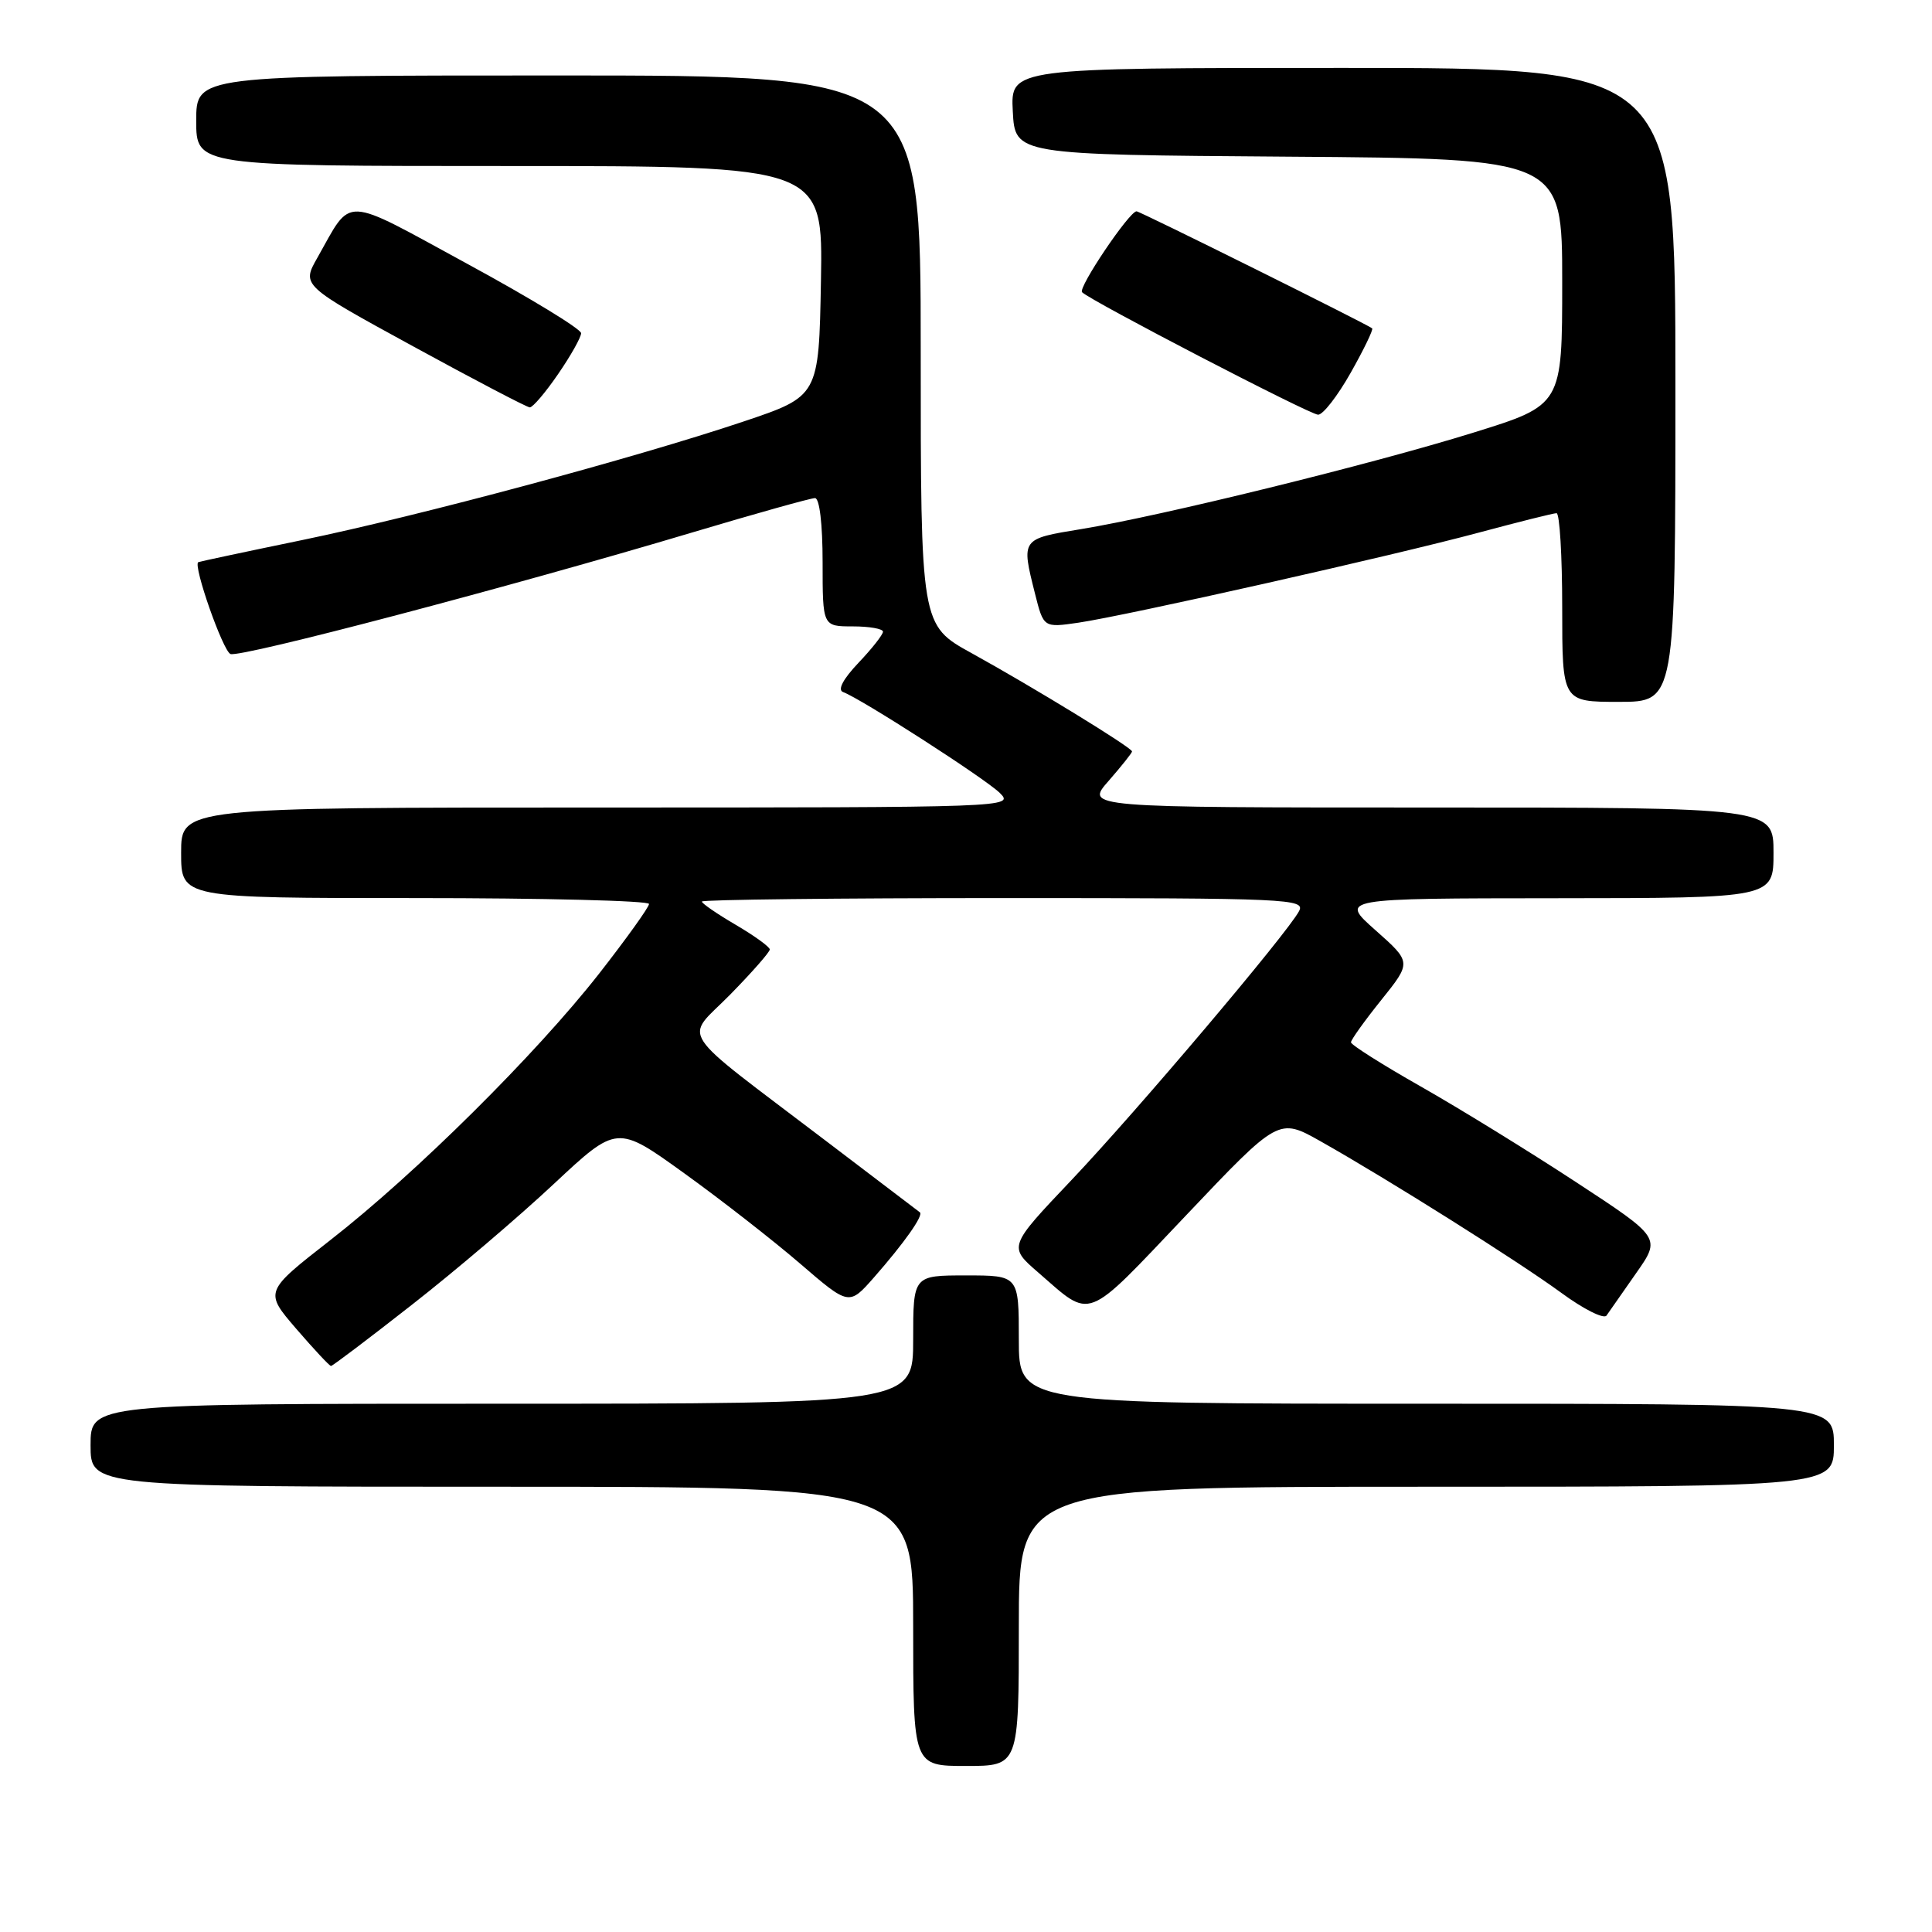 <?xml version="1.0" encoding="UTF-8" standalone="no"?>
<!DOCTYPE svg PUBLIC "-//W3C//DTD SVG 1.1//EN" "http://www.w3.org/Graphics/SVG/1.1/DTD/svg11.dtd" >
<svg xmlns="http://www.w3.org/2000/svg" xmlns:xlink="http://www.w3.org/1999/xlink" version="1.1" viewBox="0 0 256 256">
 <g >
 <path fill="currentColor"
d=" M 135.00 215.50 C 135.00 197.00 135.00 197.00 189.00 197.00 C 243.00 197.00 243.00 197.00 243.00 191.50 C 243.00 186.00 243.00 186.00 189.00 186.00 C 135.00 186.00 135.00 186.00 135.00 177.50 C 135.00 169.00 135.00 169.00 128.00 169.00 C 121.00 169.00 121.00 169.00 121.00 177.50 C 121.00 186.00 121.00 186.00 66.50 186.00 C 12.00 186.00 12.00 186.00 12.00 191.50 C 12.00 197.00 12.00 197.00 66.50 197.00 C 121.00 197.00 121.00 197.00 121.00 215.50 C 121.00 234.00 121.00 234.00 128.00 234.00 C 135.00 234.00 135.00 234.00 135.00 215.50 Z  M 54.59 172.88 C 60.30 168.42 68.74 161.23 73.36 156.90 C 81.76 149.05 81.76 149.05 90.63 155.44 C 95.51 158.95 102.42 164.34 106.00 167.42 C 112.50 173.02 112.50 173.02 115.81 169.26 C 119.83 164.68 122.40 161.04 121.89 160.64 C 121.67 160.48 116.10 156.24 109.50 151.22 C 89.21 135.78 90.66 137.99 96.75 131.79 C 99.64 128.84 102.00 126.16 102.00 125.81 C 102.00 125.47 99.97 124.00 97.50 122.55 C 95.02 121.10 93.00 119.71 93.00 119.46 C 93.00 119.21 111.02 119.00 133.04 119.00 C 170.86 119.00 173.02 119.10 172.12 120.75 C 170.47 123.80 150.71 147.15 142.00 156.34 C 133.61 165.18 133.61 165.18 137.56 168.60 C 144.78 174.87 143.59 175.33 157.15 161.05 C 169.43 148.10 169.43 148.10 174.97 151.22 C 184.02 156.33 201.11 167.09 206.87 171.30 C 209.82 173.47 212.52 174.82 212.87 174.32 C 213.22 173.82 214.98 171.29 216.79 168.71 C 220.09 164.01 220.09 164.01 208.79 156.61 C 202.58 152.54 193.34 146.85 188.25 143.96 C 183.16 141.07 179.00 138.44 179.01 138.11 C 179.02 137.77 180.82 135.25 183.03 132.50 C 187.04 127.50 187.04 127.50 182.27 123.27 C 177.50 119.04 177.50 119.04 206.25 119.02 C 235.00 119.00 235.00 119.00 235.00 113.00 C 235.00 107.00 235.00 107.00 189.40 107.00 C 143.79 107.00 143.79 107.00 146.90 103.47 C 148.60 101.52 150.00 99.77 150.00 99.57 C 150.00 99.07 136.95 91.08 128.75 86.55 C 122.00 82.83 122.00 82.83 122.00 46.41 C 122.00 10.00 122.00 10.00 74.00 10.00 C 26.00 10.00 26.00 10.00 26.00 16.00 C 26.00 22.00 26.00 22.00 67.53 22.00 C 109.05 22.00 109.05 22.00 108.78 37.25 C 108.50 52.50 108.50 52.50 98.50 55.86 C 84.07 60.70 55.65 68.33 40.00 71.57 C 32.58 73.10 26.40 74.42 26.27 74.49 C 25.55 74.91 29.54 86.27 30.54 86.66 C 31.87 87.17 67.69 77.74 91.74 70.55 C 100.12 68.05 107.43 66.00 107.99 66.00 C 108.59 66.00 109.00 69.43 109.00 74.50 C 109.00 83.00 109.00 83.00 113.00 83.00 C 115.20 83.00 117.00 83.32 117.00 83.70 C 117.00 84.09 115.54 85.95 113.75 87.83 C 111.71 89.98 110.95 91.42 111.71 91.70 C 114.07 92.56 130.53 103.16 132.47 105.06 C 134.42 106.98 133.85 107.00 79.22 107.00 C 24.00 107.00 24.00 107.00 24.00 113.00 C 24.00 119.00 24.00 119.00 55.00 119.00 C 72.05 119.00 86.00 119.35 86.00 119.78 C 86.00 120.20 83.01 124.37 79.37 129.03 C 70.98 139.73 55.09 155.50 43.76 164.33 C 35.02 171.15 35.02 171.15 39.26 176.08 C 41.59 178.78 43.66 181.00 43.86 181.00 C 44.06 181.00 48.89 177.35 54.59 172.88 Z  M 222.00 51.00 C 222.00 9.00 222.00 9.00 177.95 9.00 C 133.90 9.00 133.90 9.00 134.20 14.75 C 134.50 20.50 134.50 20.50 170.75 20.76 C 207.00 21.02 207.00 21.02 207.00 37.35 C 207.00 53.67 207.00 53.67 195.25 57.32 C 181.74 61.52 153.88 68.37 143.25 70.11 C 135.28 71.41 135.31 71.37 137.14 78.65 C 138.28 83.18 138.28 83.18 142.89 82.51 C 149.38 81.55 184.63 73.62 196.00 70.56 C 201.22 69.16 205.84 68.00 206.25 68.00 C 206.66 68.00 207.00 73.62 207.00 80.50 C 207.00 93.00 207.00 93.00 214.50 93.00 C 222.00 93.00 222.00 93.00 222.00 51.00 Z  M 178.97 49.40 C 180.71 46.32 181.99 43.67 181.82 43.51 C 181.27 43.02 151.05 28.00 150.60 28.00 C 149.64 28.00 142.81 38.14 143.38 38.72 C 144.54 39.88 173.49 54.91 174.65 54.95 C 175.29 54.98 177.23 52.48 178.97 49.40 Z  M 73.95 49.57 C 75.63 47.13 77.00 44.69 77.00 44.15 C 77.00 43.60 70.22 39.47 61.94 34.97 C 45.13 25.82 46.73 25.89 42.05 34.16 C 39.97 37.82 39.97 37.82 54.74 45.89 C 62.86 50.33 69.82 53.97 70.20 53.98 C 70.59 53.99 72.28 52.01 73.95 49.57 Z "/>
</g>
</svg>